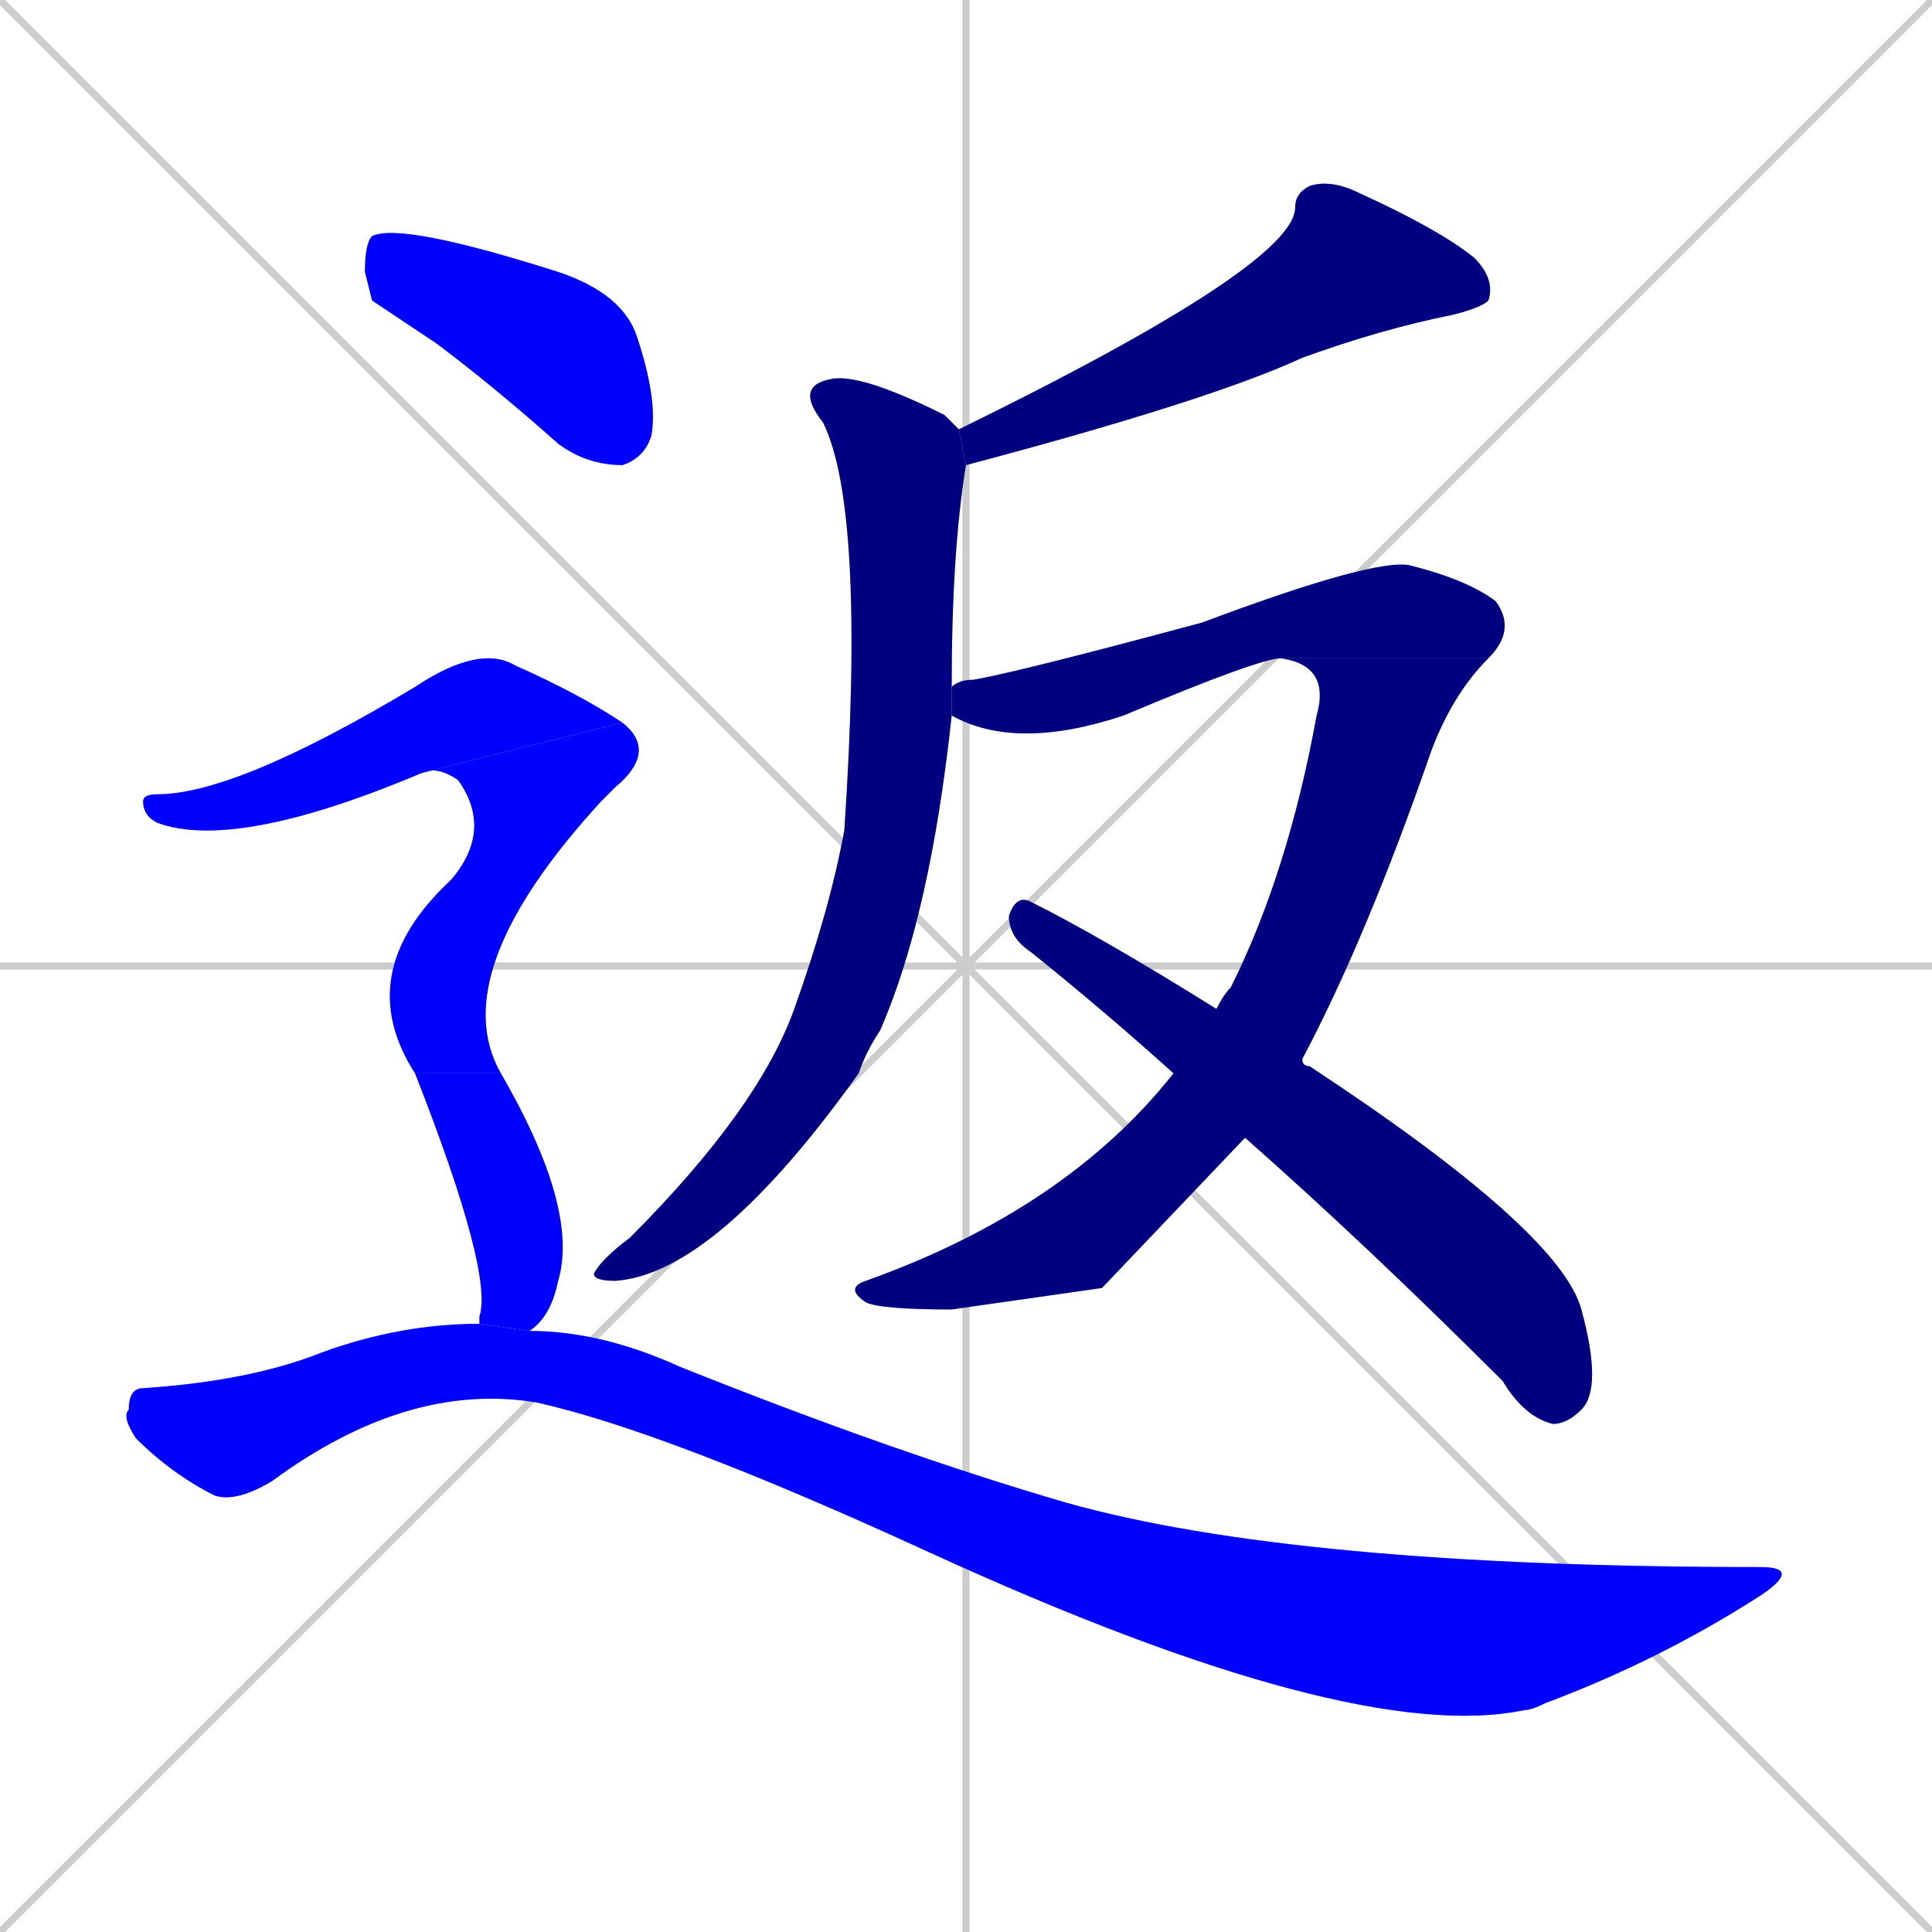 <svg xmlns="http://www.w3.org/2000/svg" xmlns:xlink="http://www.w3.org/1999/xlink" width="270" height="270"><defs><clipPath id="clip-mask-1"><rect x="134" y="25" width="75" height="40"><animate attributeName="x" from="209" to="134" dur="0.278" begin="0; animate10.end + 1" id="animate1" fill="freeze"/></rect></clipPath><clipPath id="clip-mask-2"><rect x="83" y="52" width="52" height="127"><set attributeName="y" to="-75" begin="0; animate10.end + 1" /><animate attributeName="y" from="-75" to="52" dur="0.470" begin="animate1.end + 0.5" id="animate2" fill="freeze"/></rect></clipPath><clipPath id="clip-mask-3"><rect x="133" y="78" width="79" height="27"><set attributeName="x" to="54" begin="0; animate10.end + 1" /><animate attributeName="x" from="54" to="133" dur="0.293" begin="animate2.end + 0.5" id="animate3" fill="freeze"/></rect></clipPath><clipPath id="clip-mask-4"><rect x="118" y="92" width="90" height="91"><set attributeName="y" to="1" begin="0; animate10.end + 1" /><animate attributeName="y" from="1" to="92" dur="0.337" begin="animate3.end" id="animate4" fill="freeze"/></rect></clipPath><clipPath id="clip-mask-5"><rect x="141" y="125" width="83" height="74"><set attributeName="x" to="58" begin="0; animate10.end + 1" /><animate attributeName="x" from="58" to="141" dur="0.307" begin="animate4.end + 0.5" id="animate5" fill="freeze"/></rect></clipPath><clipPath id="clip-mask-6"><rect x="51" y="31" width="41" height="34"><set attributeName="x" to="10" begin="0; animate10.end + 1" /><animate attributeName="x" from="10" to="51" dur="0.152" begin="animate5.end + 0.5" id="animate6" fill="freeze"/></rect></clipPath><clipPath id="clip-mask-7"><rect x="20" y="90" width="67" height="29"><set attributeName="x" to="-47" begin="0; animate10.end + 1" /><animate attributeName="x" from="-47" to="20" dur="0.248" begin="animate6.end + 0.5" id="animate7" fill="freeze"/></rect></clipPath><clipPath id="clip-mask-8"><rect x="49" y="101" width="43" height="49"><set attributeName="y" to="52" begin="0; animate10.end + 1" /><animate attributeName="y" from="52" to="101" dur="0.181" begin="animate7.end" id="animate8" fill="freeze"/></rect></clipPath><clipPath id="clip-mask-9"><rect x="58" y="150" width="23" height="36"><set attributeName="y" to="114" begin="0; animate10.end + 1" /><animate attributeName="y" from="114" to="150" dur="0.133" begin="animate8.end" id="animate9" fill="freeze"/></rect></clipPath><clipPath id="clip-mask-10"><rect x="17" y="185" width="235" height="59"><set attributeName="x" to="-218" begin="0; animate10.end + 1" /><animate attributeName="x" from="-218" to="17" dur="0.870" begin="animate9.end + 0.5" id="animate10" fill="freeze"/></rect></clipPath></defs><path d="M 0 0 L 270 270 M 270 0 L 0 270 M 135 0 L 135 270 M 0 135 L 270 135" stroke="#CCCCCC" /><path d="M 134 60 Q 181 37 181 29 Q 181 27 183 26 Q 186 25 190 27 Q 201 32 206 36 Q 209 39 208 42 Q 207 43 203 44 Q 193 46 182 50 Q 169 56 135 65" fill="#CCCCCC"/><path d="M 133 100 Q 130 128 123 144 Q 121 147 120 150 Q 100 178 86 179 Q 83 179 83 178 Q 84 176 88 173 Q 106 155 111 141 Q 116 127 118 116 Q 121 71 115 59 Q 111 54 116 53 Q 120 52 132 58 Q 133 59 134 60 L 135 65 Q 133 77 133 96" fill="#CCCCCC"/><path d="M 179 92 Q 176 92 157 100 Q 142 105 133 100 L 133 96 Q 134 95 136 95 Q 142 94 168 87 Q 192 78 197 79 Q 205 81 209 84 Q 212 88 208 92" fill="#CCCCCC"/><path d="M 154 180 L 133 183 Q 123 183 121 182 Q 118 180 121 179 Q 149 169 164 150 L 170 141 Q 171 139 172 138 Q 180 122 184 100 Q 186 93 179 92 L 208 92 Q 203 97 200 105 Q 191 131 182 148 L 174 159" fill="#CCCCCC"/><path d="M 164 150 Q 154 141 144 133 Q 141 131 141 128 Q 142 125 144 126 Q 154 131 170 141 L 182 148 Q 182 149 183 149 Q 218 172 221 183 Q 224 194 221 197 Q 219 199 217 199 Q 213 198 210 193 Q 191 174 174 159" fill="#CCCCCC"/><path d="M 52 42 L 51 38 Q 51 34 52 33 Q 56 31 78 38 Q 87 41 89 47 Q 92 56 91 61 Q 90 64 87 65 Q 82 65 78 62 Q 69 54 61 48" fill="#CCCCCC"/><path d="M 59 108 Q 33 119 22 115 Q 20 114 20 112 Q 20 111 22 111 Q 33 111 58 96 Q 67 90 72 93 Q 81 97 87 101" fill="#CCCCCC"/><path d="M 58 150 Q 49 136 63 123 Q 69 116 64 109 Q 61 107 59 108 L 87 101 Q 92 105 86 110 Q 85 111 84 112 Q 62 136 70 150" fill="#CCCCCC"/><path d="M 67 185 L 67 184 Q 69 178 58 150 L 70 150 Q 81 169 78 179 Q 77 184 74 186 L 67 185" fill="#CCCCCC"/><path d="M 74 186 Q 84 186 95 191 Q 125 203 149 210 Q 181 219 246 219 Q 252 219 246 223 Q 232 232 216 238 Q 214 239 213 239 Q 189 244 130 217 Q 93 200 75 196 Q 57 193 38 207 Q 33 210 30 209 Q 24 206 19 201 Q 17 198 18 197 Q 18 194 20 194 Q 35 193 45 189 Q 56 185 67 185" fill="#CCCCCC"/><path d="M 134 60 Q 181 37 181 29 Q 181 27 183 26 Q 186 25 190 27 Q 201 32 206 36 Q 209 39 208 42 Q 207 43 203 44 Q 193 46 182 50 Q 169 56 135 65" fill="#000080" clip-path="url(#clip-mask-1)" /><path d="M 133 100 Q 130 128 123 144 Q 121 147 120 150 Q 100 178 86 179 Q 83 179 83 178 Q 84 176 88 173 Q 106 155 111 141 Q 116 127 118 116 Q 121 71 115 59 Q 111 54 116 53 Q 120 52 132 58 Q 133 59 134 60 L 135 65 Q 133 77 133 96" fill="#000080" clip-path="url(#clip-mask-2)" /><path d="M 179 92 Q 176 92 157 100 Q 142 105 133 100 L 133 96 Q 134 95 136 95 Q 142 94 168 87 Q 192 78 197 79 Q 205 81 209 84 Q 212 88 208 92" fill="#000080" clip-path="url(#clip-mask-3)" /><path d="M 154 180 L 133 183 Q 123 183 121 182 Q 118 180 121 179 Q 149 169 164 150 L 170 141 Q 171 139 172 138 Q 180 122 184 100 Q 186 93 179 92 L 208 92 Q 203 97 200 105 Q 191 131 182 148 L 174 159" fill="#000080" clip-path="url(#clip-mask-4)" /><path d="M 164 150 Q 154 141 144 133 Q 141 131 141 128 Q 142 125 144 126 Q 154 131 170 141 L 182 148 Q 182 149 183 149 Q 218 172 221 183 Q 224 194 221 197 Q 219 199 217 199 Q 213 198 210 193 Q 191 174 174 159" fill="#000080" clip-path="url(#clip-mask-5)" /><path d="M 52 42 L 51 38 Q 51 34 52 33 Q 56 31 78 38 Q 87 41 89 47 Q 92 56 91 61 Q 90 64 87 65 Q 82 65 78 62 Q 69 54 61 48" fill="#0000ff" clip-path="url(#clip-mask-6)" /><path d="M 59 108 Q 33 119 22 115 Q 20 114 20 112 Q 20 111 22 111 Q 33 111 58 96 Q 67 90 72 93 Q 81 97 87 101" fill="#0000ff" clip-path="url(#clip-mask-7)" /><path d="M 58 150 Q 49 136 63 123 Q 69 116 64 109 Q 61 107 59 108 L 87 101 Q 92 105 86 110 Q 85 111 84 112 Q 62 136 70 150" fill="#0000ff" clip-path="url(#clip-mask-8)" /><path d="M 67 185 L 67 184 Q 69 178 58 150 L 70 150 Q 81 169 78 179 Q 77 184 74 186 L 67 185" fill="#0000ff" clip-path="url(#clip-mask-9)" /><path d="M 74 186 Q 84 186 95 191 Q 125 203 149 210 Q 181 219 246 219 Q 252 219 246 223 Q 232 232 216 238 Q 214 239 213 239 Q 189 244 130 217 Q 93 200 75 196 Q 57 193 38 207 Q 33 210 30 209 Q 24 206 19 201 Q 17 198 18 197 Q 18 194 20 194 Q 35 193 45 189 Q 56 185 67 185" fill="#0000ff" clip-path="url(#clip-mask-10)" /></svg>